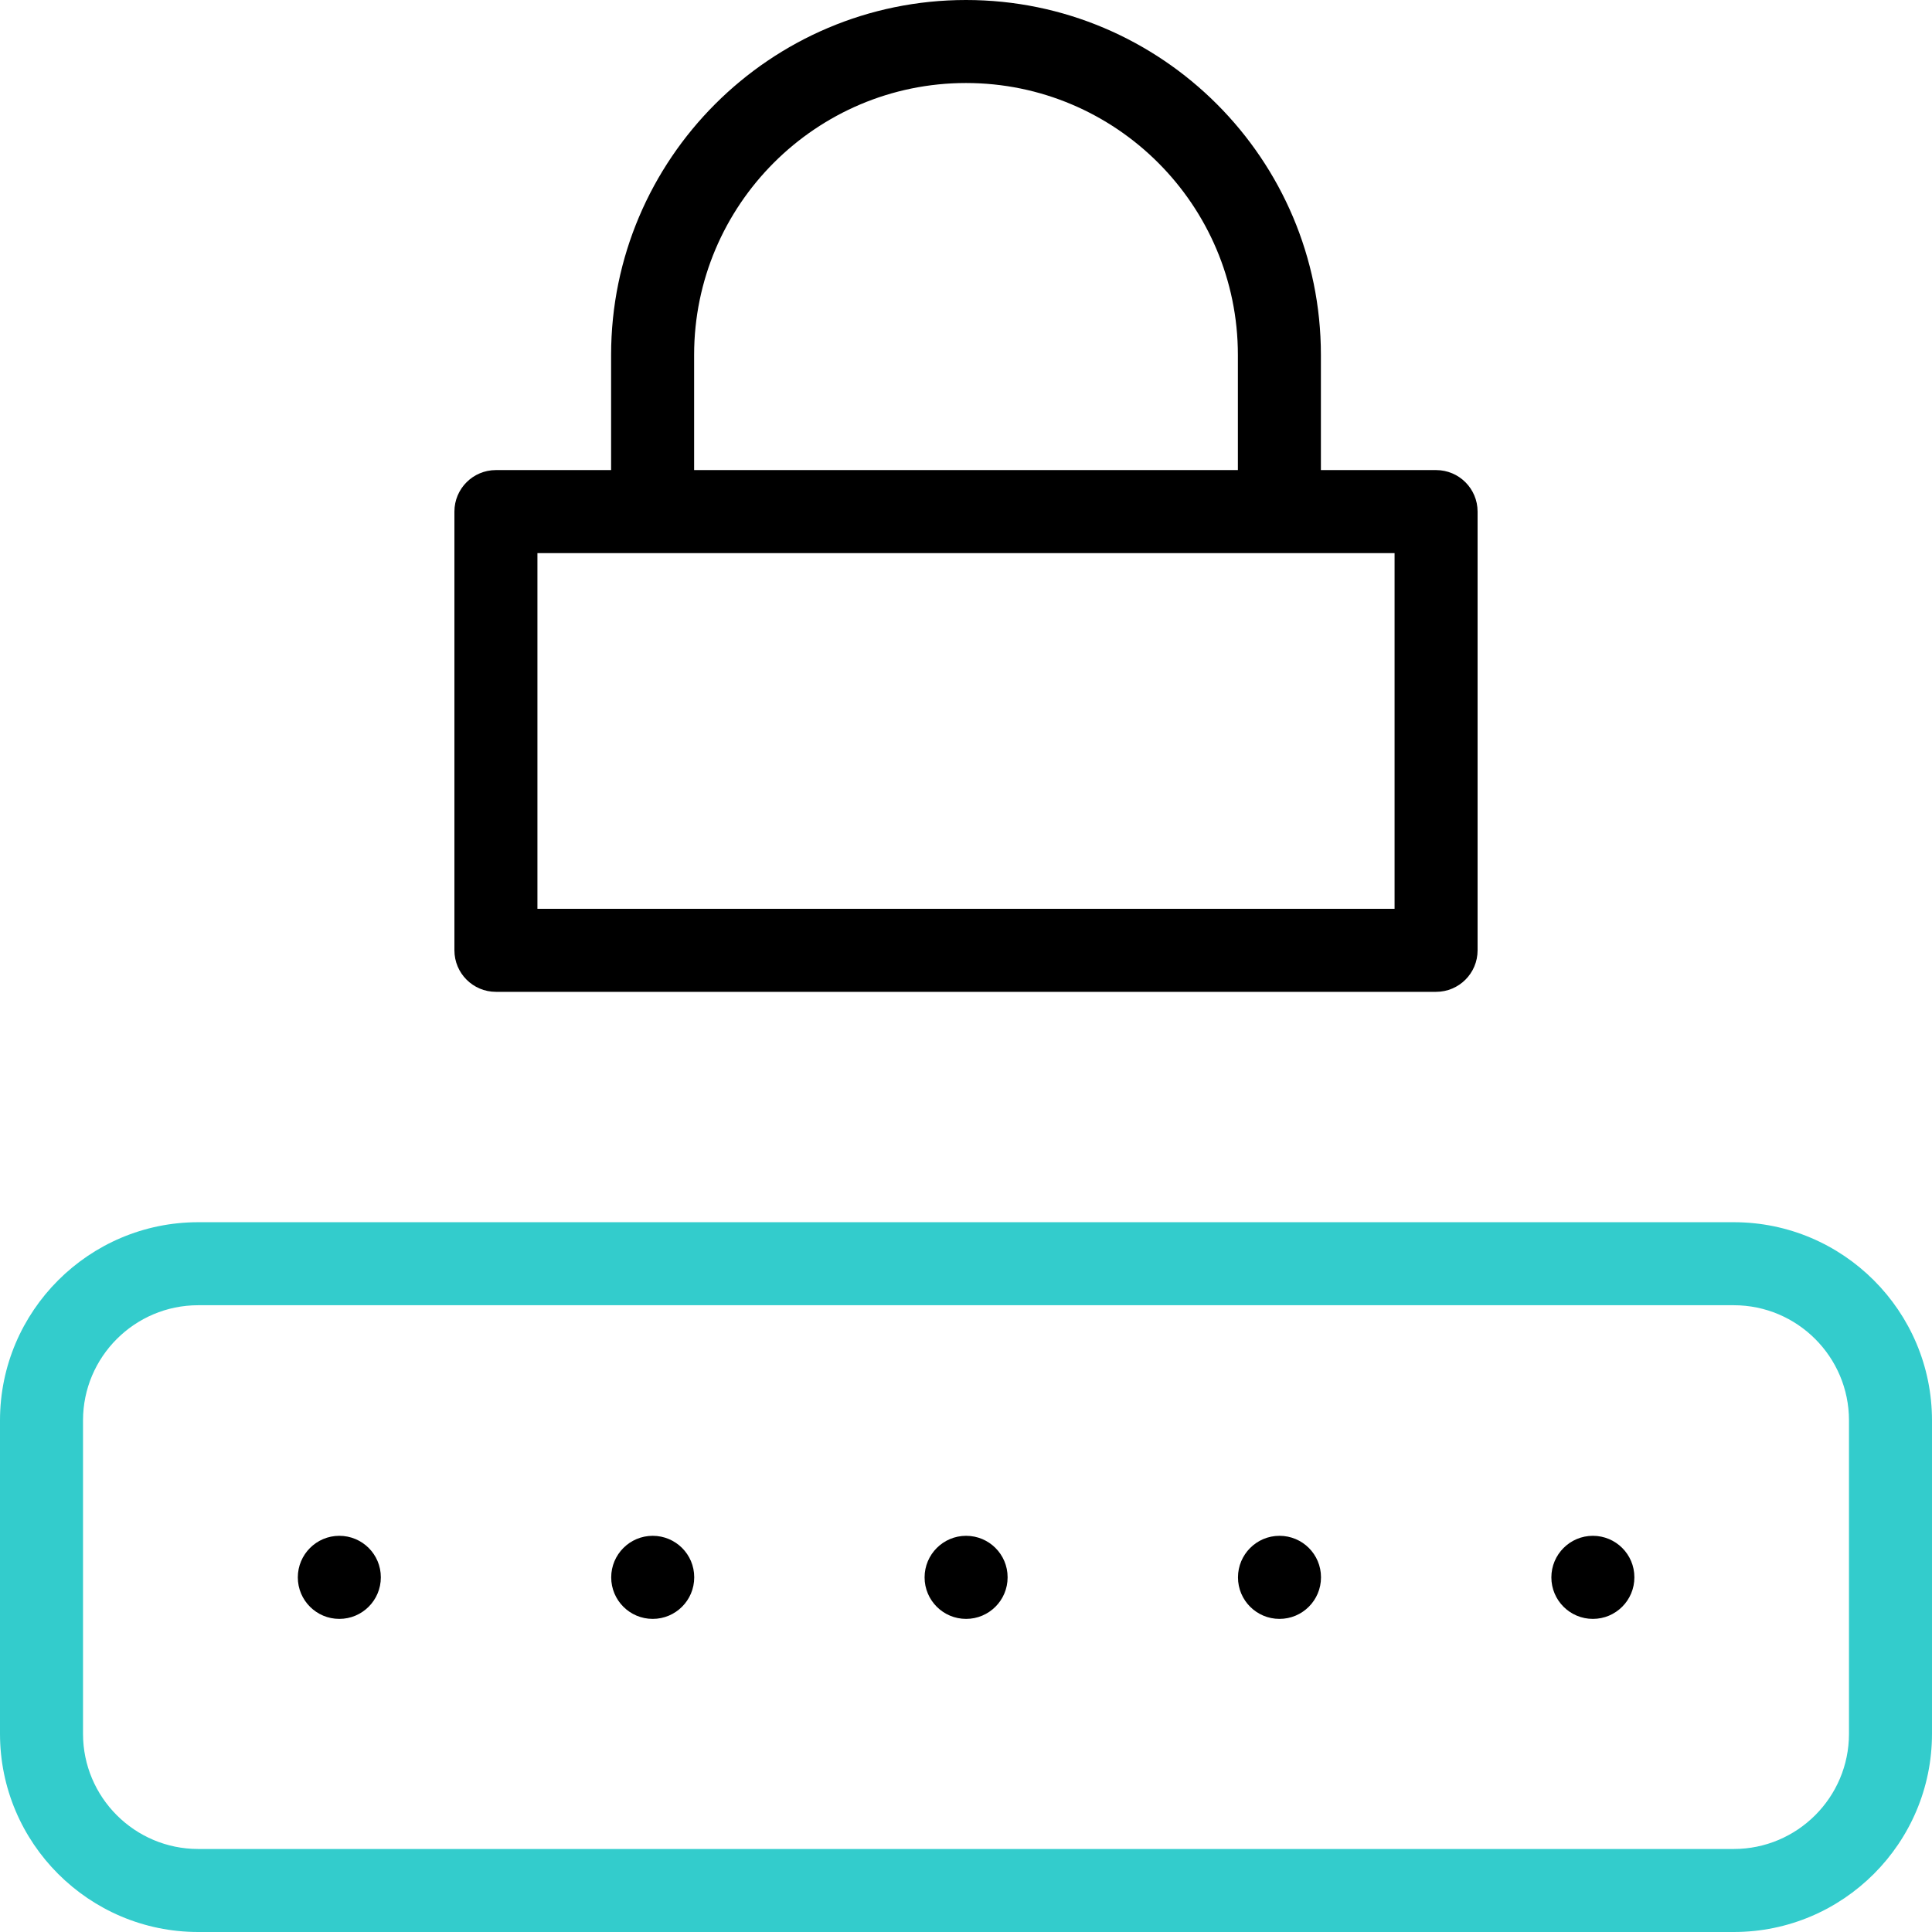 <?xml version="1.0" encoding="UTF-8"?>
<!-- Generator: Adobe Illustrator 26.0.3, SVG Export Plug-In . SVG Version: 6.00 Build 0)  -->
<svg xmlns="http://www.w3.org/2000/svg" xmlns:xlink="http://www.w3.org/1999/xlink" version="1.1" id="Capa_1" x="0px" y="0px" viewBox="0 0 512 512" style="enable-background:new 0 0 512 512;" xml:space="preserve" width="512" height="512">
<g id="Password">
	<path style="fill:#33CCCC;" d="M459.475,512H52.525C23.563,512,0,488.437,0,459.475v-83.051c0-28.962,23.563-52.525,52.525-52.525   h406.949c28.962,0,52.525,23.563,52.525,52.525v83.051C512,488.437,488.437,512,459.475,512z M52.525,345.898   C35.694,345.898,22,359.592,22,376.424v83.051C22,476.307,35.694,490,52.525,490h406.949C476.306,490,490,476.307,490,459.475   v-83.051c0-16.832-13.694-30.525-30.525-30.525H52.525z"/>
	<path d="M380.576,124.576h-30.525V94.051C350.051,42.191,307.86,0,256,0s-94.051,42.191-94.051,94.051v30.525h-30.525   c-6.075,0-11,4.925-11,11v116.271c0,6.075,4.925,11,11,11h249.152c6.075,0,11-4.925,11-11V135.576   C391.576,129.501,386.651,124.576,380.576,124.576z M183.949,94.051C183.949,54.322,216.271,22,256,22s72.051,32.322,72.051,72.051   v30.525H183.949V94.051z M369.576,240.848H142.424v-94.271h227.152V240.848z"/>
	<path d="M256.026,429.023c-6.075,0-11-4.925-11-11c0-6.075,4.925-11.018,11-11.018c6.075,0,11,4.906,11,10.982v0.037   C267.026,424.098,262.101,429.023,256.026,429.023z"/>
	<path d="M172.975,429.023c-6.075,0-11-4.925-11-11c0-6.075,4.925-11.018,11-11.018c6.075,0,11,4.906,11,10.982v0.037   C183.975,424.098,179.05,429.023,172.975,429.023z"/>
	<path d="M89.924,429.023c-6.075,0-11-4.925-11-11c0-6.075,4.925-11.018,11-11.018c6.075,0,11,4.906,11,10.982v0.037   C100.924,424.098,96,429.023,89.924,429.023z"/>
	<path d="M339.077,429.023c-6.075,0-11-4.925-11-11c0-6.075,4.925-11.018,11-11.018c6.075,0,11,4.906,11,10.982v0.037   C350.077,424.098,345.152,429.023,339.077,429.023z"/>
	<path d="M422.127,429.023c-6.075,0-11-4.925-11-11c0-6.075,4.925-11.018,11-11.018c6.075,0,11,4.906,11,10.982v0.037   C433.127,424.098,428.203,429.023,422.127,429.023z"/>
</g>















</svg>
